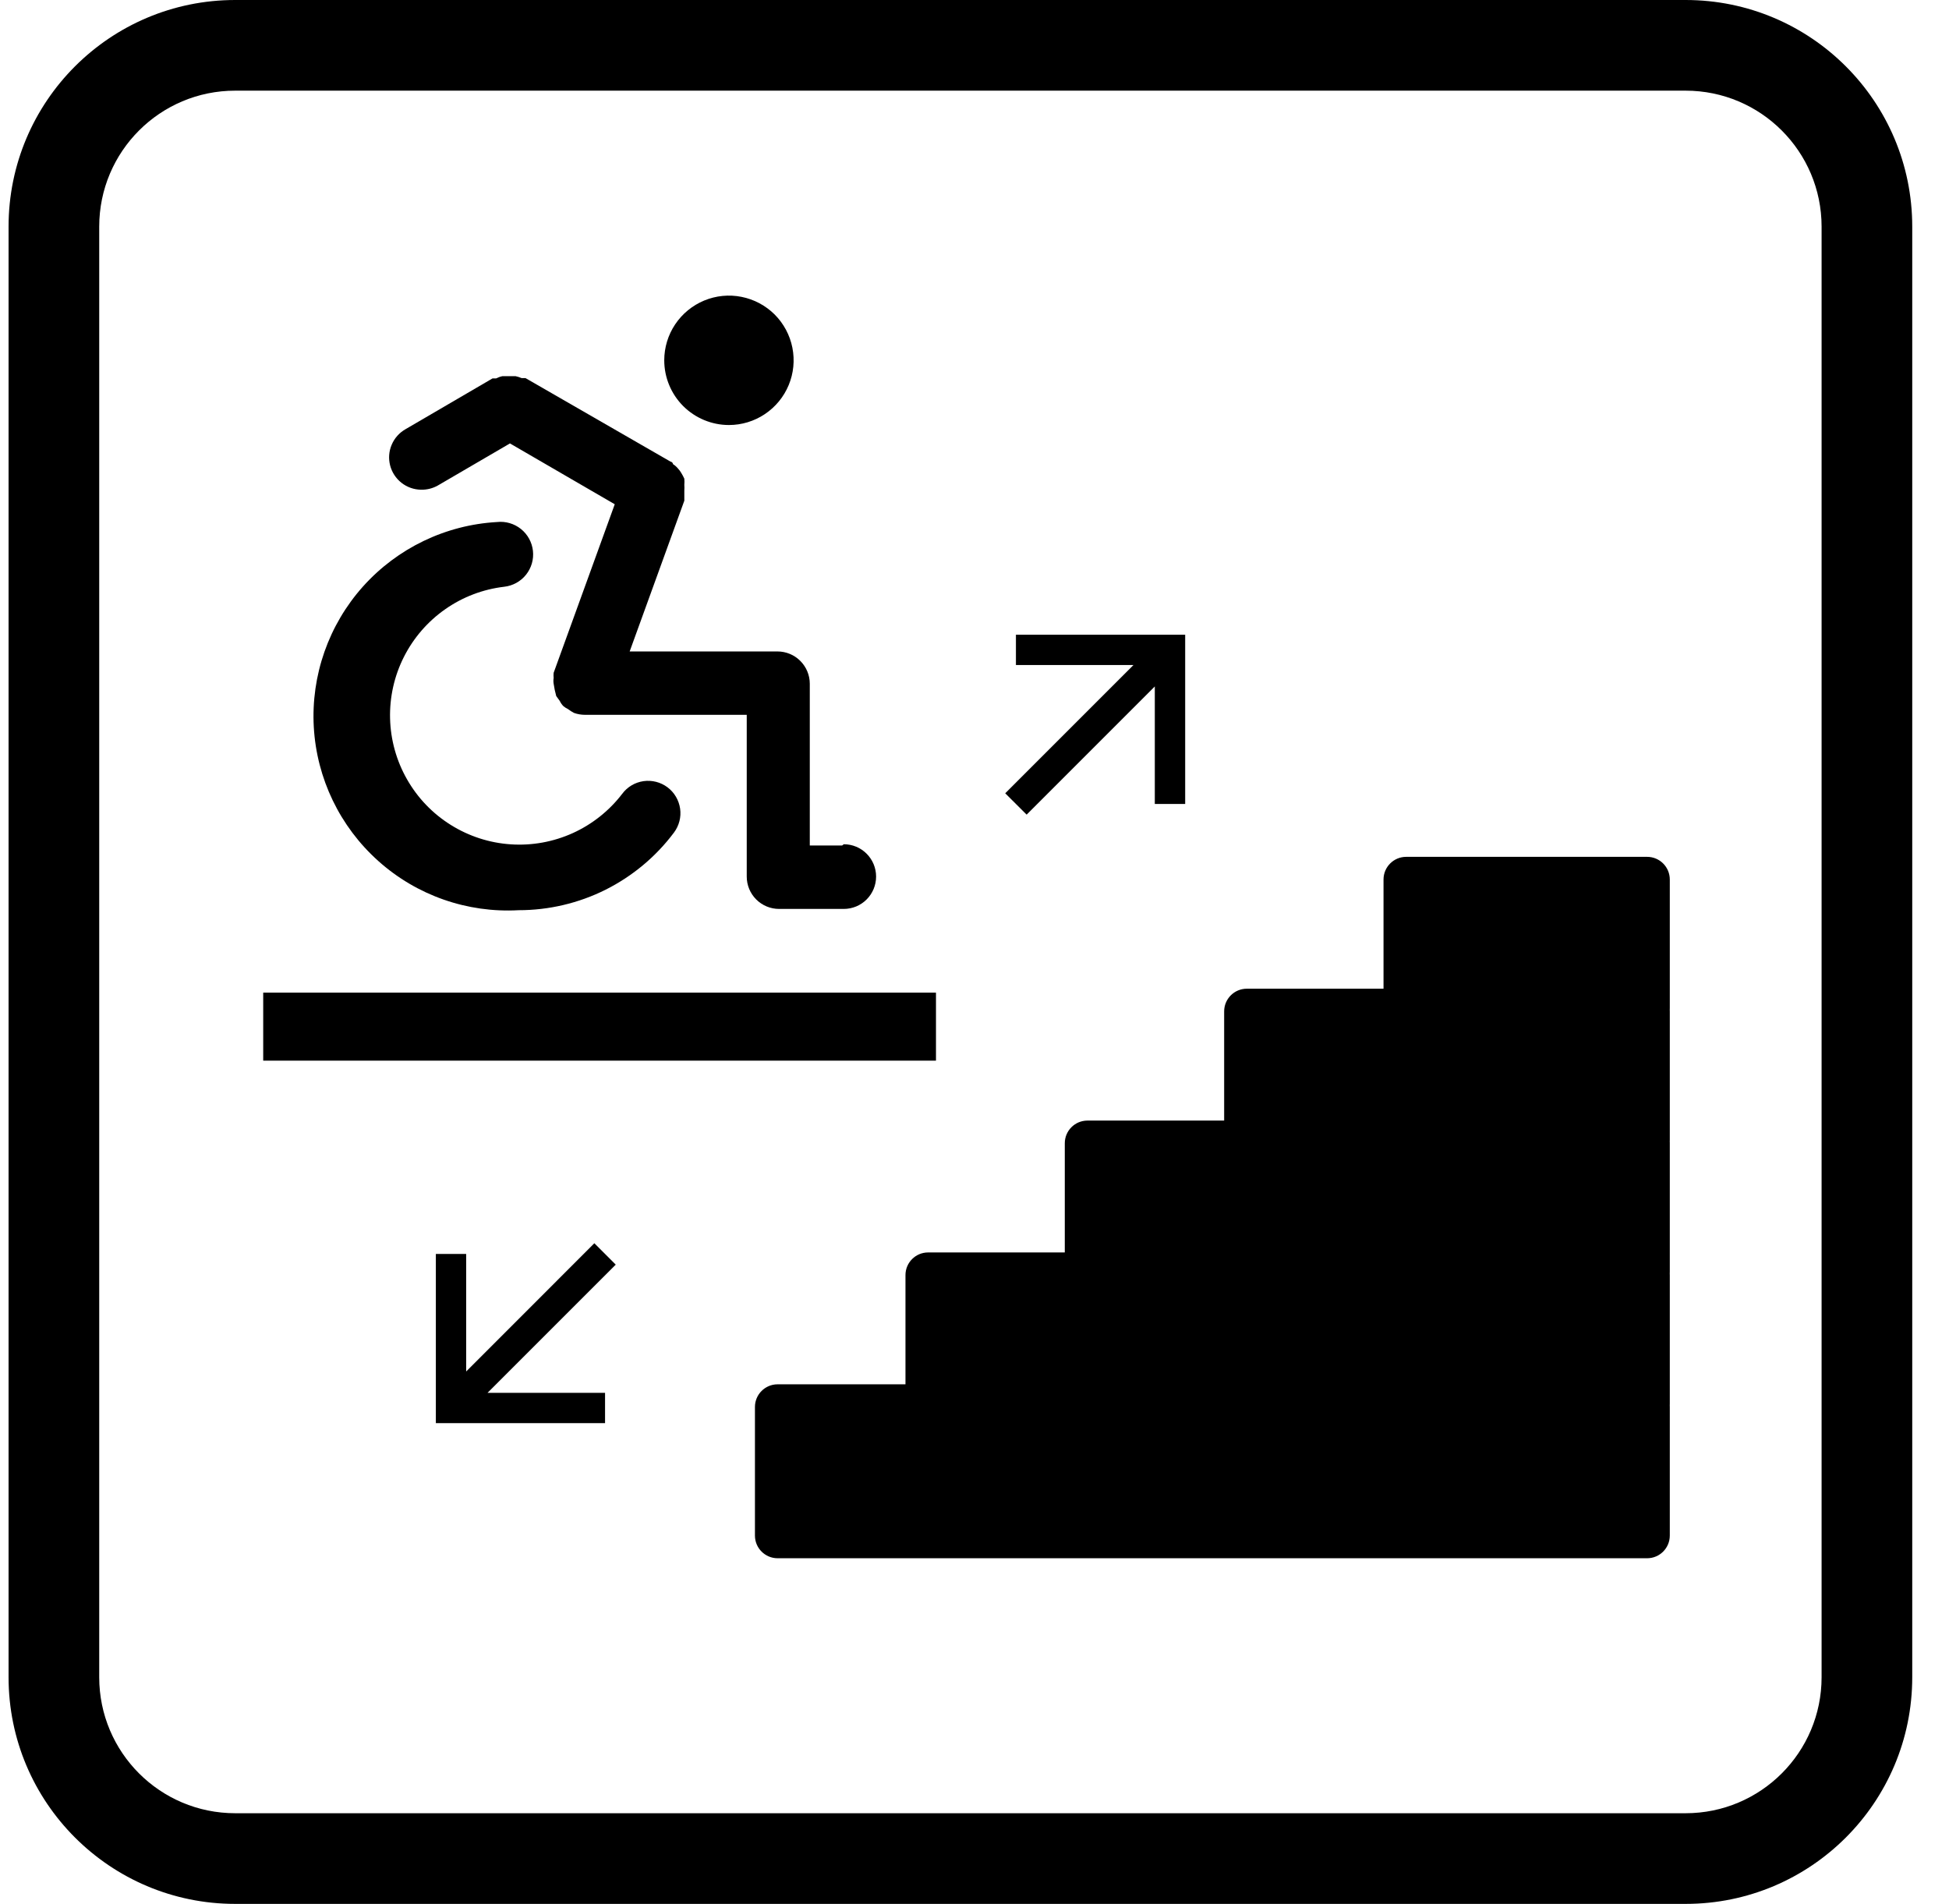 <svg width="43" height="42" viewBox="0 0 43 42" fill="none" xmlns="http://www.w3.org/2000/svg">
<path d="M16.875 9.135C16.641 9.292 16.365 9.376 16.082 9.376C15.704 9.376 15.341 9.225 15.073 8.958C14.806 8.69 14.655 8.327 14.655 7.948C14.655 7.666 14.739 7.39 14.896 7.155C15.053 6.921 15.276 6.738 15.536 6.63C15.797 6.522 16.084 6.493 16.361 6.549C16.638 6.604 16.892 6.74 17.092 6.939C17.291 7.139 17.427 7.393 17.482 7.67C17.537 7.947 17.509 8.234 17.401 8.494C17.293 8.755 17.11 8.978 16.875 9.135Z" fill="black"/>
<path d="M12.638 18.378C13.067 18.183 13.442 17.885 13.728 17.511C13.841 17.359 14.01 17.259 14.198 17.232C14.385 17.206 14.575 17.254 14.727 17.368C14.878 17.481 14.978 17.651 15.005 17.838C15.032 18.025 14.983 18.215 14.869 18.367C14.471 18.899 13.953 19.33 13.359 19.628C12.764 19.925 12.109 20.079 11.444 20.079C10.309 20.143 9.194 19.753 8.347 18.994C7.499 18.236 6.987 17.173 6.923 16.037C6.86 14.901 7.25 13.787 8.008 12.939C8.767 12.092 9.83 11.58 10.966 11.516C11.155 11.495 11.345 11.551 11.494 11.67C11.642 11.789 11.737 11.962 11.758 12.151C11.779 12.341 11.724 12.53 11.605 12.679C11.486 12.828 11.312 12.923 11.123 12.944C10.655 12.999 10.208 13.169 9.822 13.44C9.436 13.71 9.123 14.072 8.911 14.492C8.698 14.913 8.594 15.38 8.606 15.851C8.618 16.322 8.746 16.783 8.98 17.192C9.213 17.602 9.544 17.947 9.944 18.197C10.343 18.447 10.798 18.595 11.268 18.626C11.738 18.658 12.209 18.572 12.638 18.378Z" fill="black"/>
<path d="M17.866 18.652H18.58L18.616 18.624C18.805 18.624 18.987 18.699 19.12 18.833C19.254 18.967 19.329 19.148 19.329 19.337C19.329 19.527 19.254 19.708 19.12 19.842C18.987 19.976 18.805 20.051 18.616 20.051H17.189C16.999 20.051 16.818 19.976 16.684 19.842C16.55 19.708 16.475 19.527 16.475 19.337V15.769H12.907C12.824 15.769 12.742 15.755 12.664 15.727C12.617 15.702 12.571 15.674 12.529 15.641C12.493 15.624 12.459 15.602 12.429 15.577C12.396 15.543 12.37 15.505 12.35 15.463L12.272 15.355C12.247 15.266 12.228 15.176 12.215 15.084C12.208 15.042 12.208 14.998 12.215 14.956C12.211 14.918 12.211 14.88 12.215 14.842L13.563 11.124L11.251 9.782L9.66 10.71C9.547 10.774 9.419 10.806 9.289 10.803C9.132 10.801 8.98 10.747 8.857 10.65C8.734 10.553 8.646 10.418 8.607 10.267C8.568 10.115 8.58 9.954 8.642 9.81C8.703 9.666 8.81 9.546 8.947 9.468L10.866 8.348H10.945C10.99 8.325 11.038 8.308 11.087 8.298H11.373C11.419 8.308 11.465 8.322 11.508 8.341H11.594L14.791 10.182C14.848 10.196 14.848 10.239 14.848 10.239C14.888 10.264 14.924 10.295 14.955 10.332C14.986 10.364 15.012 10.4 15.034 10.439C15.058 10.478 15.079 10.518 15.098 10.56C15.102 10.605 15.102 10.651 15.098 10.696C15.101 10.738 15.101 10.781 15.098 10.824V11.045L13.892 14.371H17.153C17.342 14.371 17.524 14.446 17.657 14.58C17.791 14.714 17.866 14.895 17.866 15.084V18.652Z" fill="black"/>
<path d="M30.524 19.402C30.524 19.126 30.748 18.902 31.024 18.902H36.34C36.616 18.902 36.84 19.126 36.84 19.402V22.239C36.84 22.251 36.839 22.263 36.839 22.275C36.84 22.287 36.84 22.299 36.84 22.311V25.148C36.84 25.16 36.84 25.172 36.839 25.184C36.839 25.191 36.839 25.197 36.84 25.203L36.84 25.22V28.057C36.84 28.069 36.839 28.081 36.839 28.093C36.84 28.105 36.84 28.117 36.84 28.129V30.966C36.84 30.978 36.84 30.99 36.839 31.002C36.839 31.014 36.84 31.026 36.84 31.038V33.875C36.84 34.151 36.616 34.375 36.34 34.375H17.156C16.88 34.375 16.656 34.151 16.656 33.875V31.038C16.656 30.762 16.88 30.538 17.156 30.538H19.977V28.129C19.977 27.853 20.2 27.629 20.477 27.629H23.492V25.22C23.492 24.944 23.716 24.72 23.992 24.72H27.008V22.311C27.008 22.035 27.232 21.811 27.508 21.811H30.524V19.402Z" fill="black"/>
<path d="M20.65 23.398H5.807V21.898H20.65V23.398Z" fill="black"/>
<path d="M25.007 14.671L22.178 17.5L22.65 17.971L25.478 15.143V17.735H26.148V14.002H22.414V14.671H25.007Z" fill="black"/>
<path d="M13.585 27.898L10.756 30.726L13.349 30.726L13.349 31.395H9.616V27.662H10.285V30.255L13.113 27.426L13.585 27.898Z" fill="black"/>
<path fill-rule="evenodd" clip-rule="evenodd" d="M0.189 5C0.189 2.239 2.428 0 5.189 0H37.189C39.951 0 42.189 2.239 42.189 5V37C42.189 39.761 39.951 42 37.189 42H5.189C2.428 42 0.189 39.761 0.189 37V5ZM5.189 2H37.189C38.846 2 40.189 3.343 40.189 5V37C40.189 38.657 38.846 40 37.189 40H5.189C3.532 40 2.189 38.657 2.189 37V5C2.189 3.343 3.532 2 5.189 2Z" fill="black"/>
</svg>
